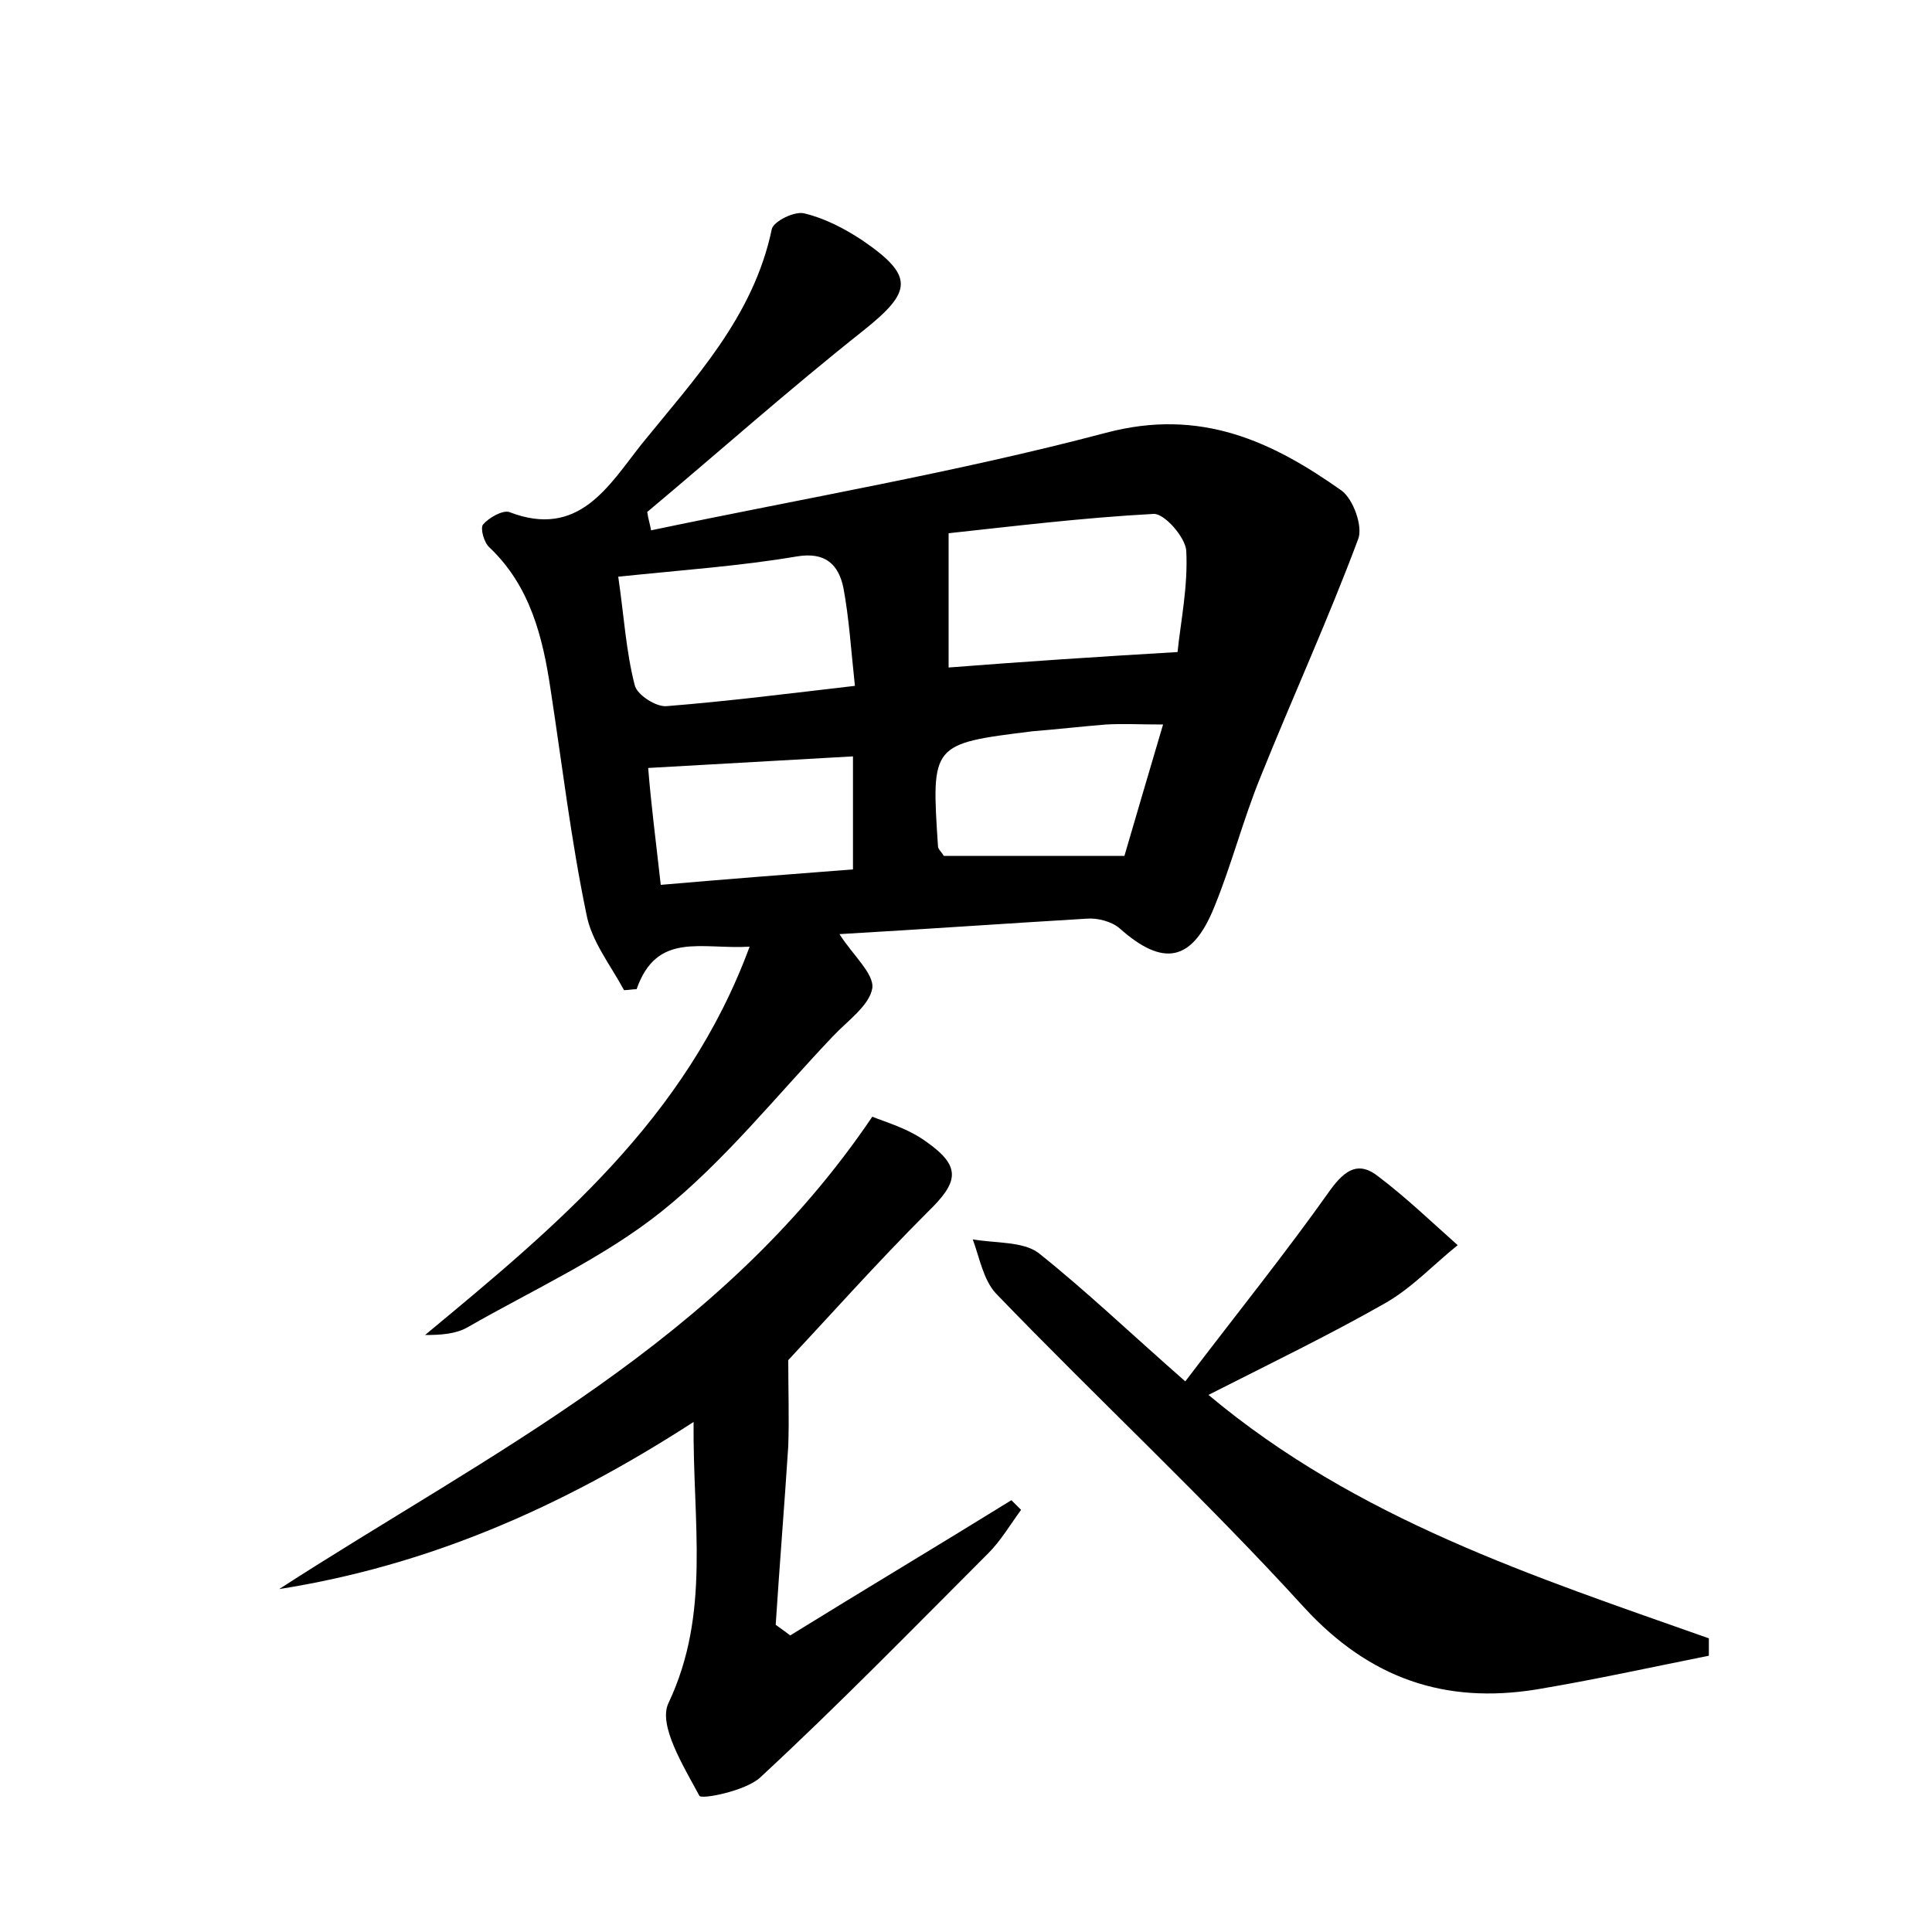 <?xml version="1.0" encoding="utf-8"?>
<!-- Generator: Adobe Illustrator 22.0.0, SVG Export Plug-In . SVG Version: 6.00 Build 0)  -->
<svg version="1.1" id="图层_1" xmlns="http://www.w3.org/2000/svg" xmlns:xlink="http://www.w3.org/1999/xlink" x="0px" y="0px"
	 viewBox="0 0 200 200" style="enable-background:new 0 0 200 200;" xml:space="preserve">
<style type="text/css">
	.st0{fill:#FFFFFF;}
</style>
<g>
	
	<path d="M67.4,54.9c15.7-3.3,31.6-6,47.1-10.1c9.8-2.6,17.2,0.9,24.4,6c1.2,0.9,2.2,3.7,1.7,5c-3.1,8.3-6.8,16.4-10.1,24.6
		c-1.8,4.4-3,9.1-4.8,13.5c-2.3,5.7-5.3,6.2-9.8,2.2c-0.8-0.7-2.3-1.1-3.4-1c-8.4,0.5-16.9,1.1-25.6,1.6c1.4,2.2,3.6,4.1,3.4,5.6
		c-0.3,1.8-2.6,3.4-4.1,5c-5.8,6.1-11.2,12.9-17.7,18.1c-6,4.8-13.3,8.1-20.1,12c-1.2,0.7-2.8,0.8-4.4,0.8
		C57.5,127,71,115.9,77.6,98c-5,0.3-9.6-1.6-11.7,4.4c-0.4,0-0.9,0.1-1.3,0.1c-1.4-2.6-3.4-5.1-3.9-7.9c-1.6-7.7-2.5-15.4-3.7-23.2
		c-0.8-5.4-2.1-10.7-6.3-14.7c-0.6-0.5-1-2-0.7-2.4c0.6-0.7,2-1.5,2.7-1.3c7.2,2.8,10.3-2.7,13.7-7c5.5-6.8,11.6-13.2,13.5-22.3
		c0.2-0.8,2.4-1.9,3.4-1.6c2.1,0.5,4.2,1.6,6,2.8c5.4,3.7,5.1,5.3,0.1,9.3C81.7,40.3,74.4,46.8,67,53C67.1,53.7,67.3,54.3,67.4,54.9
		z M121.9,67.5c0.3-3,1.1-6.8,0.9-10.5c-0.1-1.4-2.3-3.9-3.4-3.8c-7.4,0.4-14.7,1.3-21.2,2c0,5.3,0,9.7,0,13.9
		C105.9,68.5,113.4,68,121.9,67.5z M64,59.7c0.6,4.1,0.8,7.7,1.7,11.2c0.2,1,2.2,2.3,3.3,2.2c6.3-0.5,12.6-1.3,19.5-2.1
		c-0.4-3.7-0.6-7-1.2-10.2c-0.5-2.3-1.8-3.7-4.8-3.2C76.6,58.6,70.7,59,64,59.7z M116.4,88.6c1.1-3.8,2.5-8.5,4-13.6
		c-2.4,0-4.1-0.1-5.9,0c-2.5,0.2-5.1,0.5-7.6,0.7C96.4,77,96.4,77,97.1,87.6c0,0.3,0.3,0.5,0.6,1C103.5,88.6,109.4,88.6,116.4,88.6z
		 M68.4,91.6c6.9-0.6,13.4-1.1,19.9-1.6c0-4.4,0-8,0-11.7c-7.2,0.4-14,0.8-21.2,1.2C67.4,83.3,67.9,87.1,68.4,91.6z"/>
	<path d="M81.8,169.3c7.6-4.7,15.3-9.3,22.9-14c0.3,0.3,0.7,0.7,1,1c-1.1,1.5-2.1,3.2-3.4,4.5c-7.8,7.8-15.5,15.7-23.6,23.2
		c-1.5,1.4-6.1,2.3-6.3,1.9c-1.6-3-4.3-7.3-3.2-9.6c4.4-9.3,2.5-18.6,2.6-29.1c-13.9,9-27.7,14.9-42.9,17.3
		c21.8-14.1,45.6-25.5,61.4-48.9c1.2,0.5,3.7,1.2,5.6,2.6c3.7,2.6,3.3,4.2,0.1,7.3c-5.2,5.2-10.1,10.7-14.4,15.3c0,3.1,0.1,6,0,8.9
		c-0.4,6.2-0.9,12.3-1.3,18.5C80.7,168.5,81.3,168.9,81.8,169.3z"/>
	<path d="M122.7,143c5.4-7.1,10.4-13.3,15-19.8c1.6-2.2,3-3,5-1.4c2.9,2.2,5.5,4.7,8.2,7.1c-2.5,2-4.7,4.4-7.5,6
		c-5.8,3.3-11.8,6.2-18.3,9.5c15.4,12.9,33.7,18.8,51.8,25.2c0,0.6,0,1.2,0,1.8c-6,1.2-11.9,2.5-17.9,3.5c-9.4,1.5-17.2-1.1-24-8.5
		c-10.2-11.2-21.4-21.6-31.9-32.5c-1.3-1.4-1.7-3.7-2.4-5.6c2.3,0.4,5.2,0.2,6.8,1.4C112.4,133.6,117,138,122.7,143z"/>
	
	
	
	
</g>
</svg>
